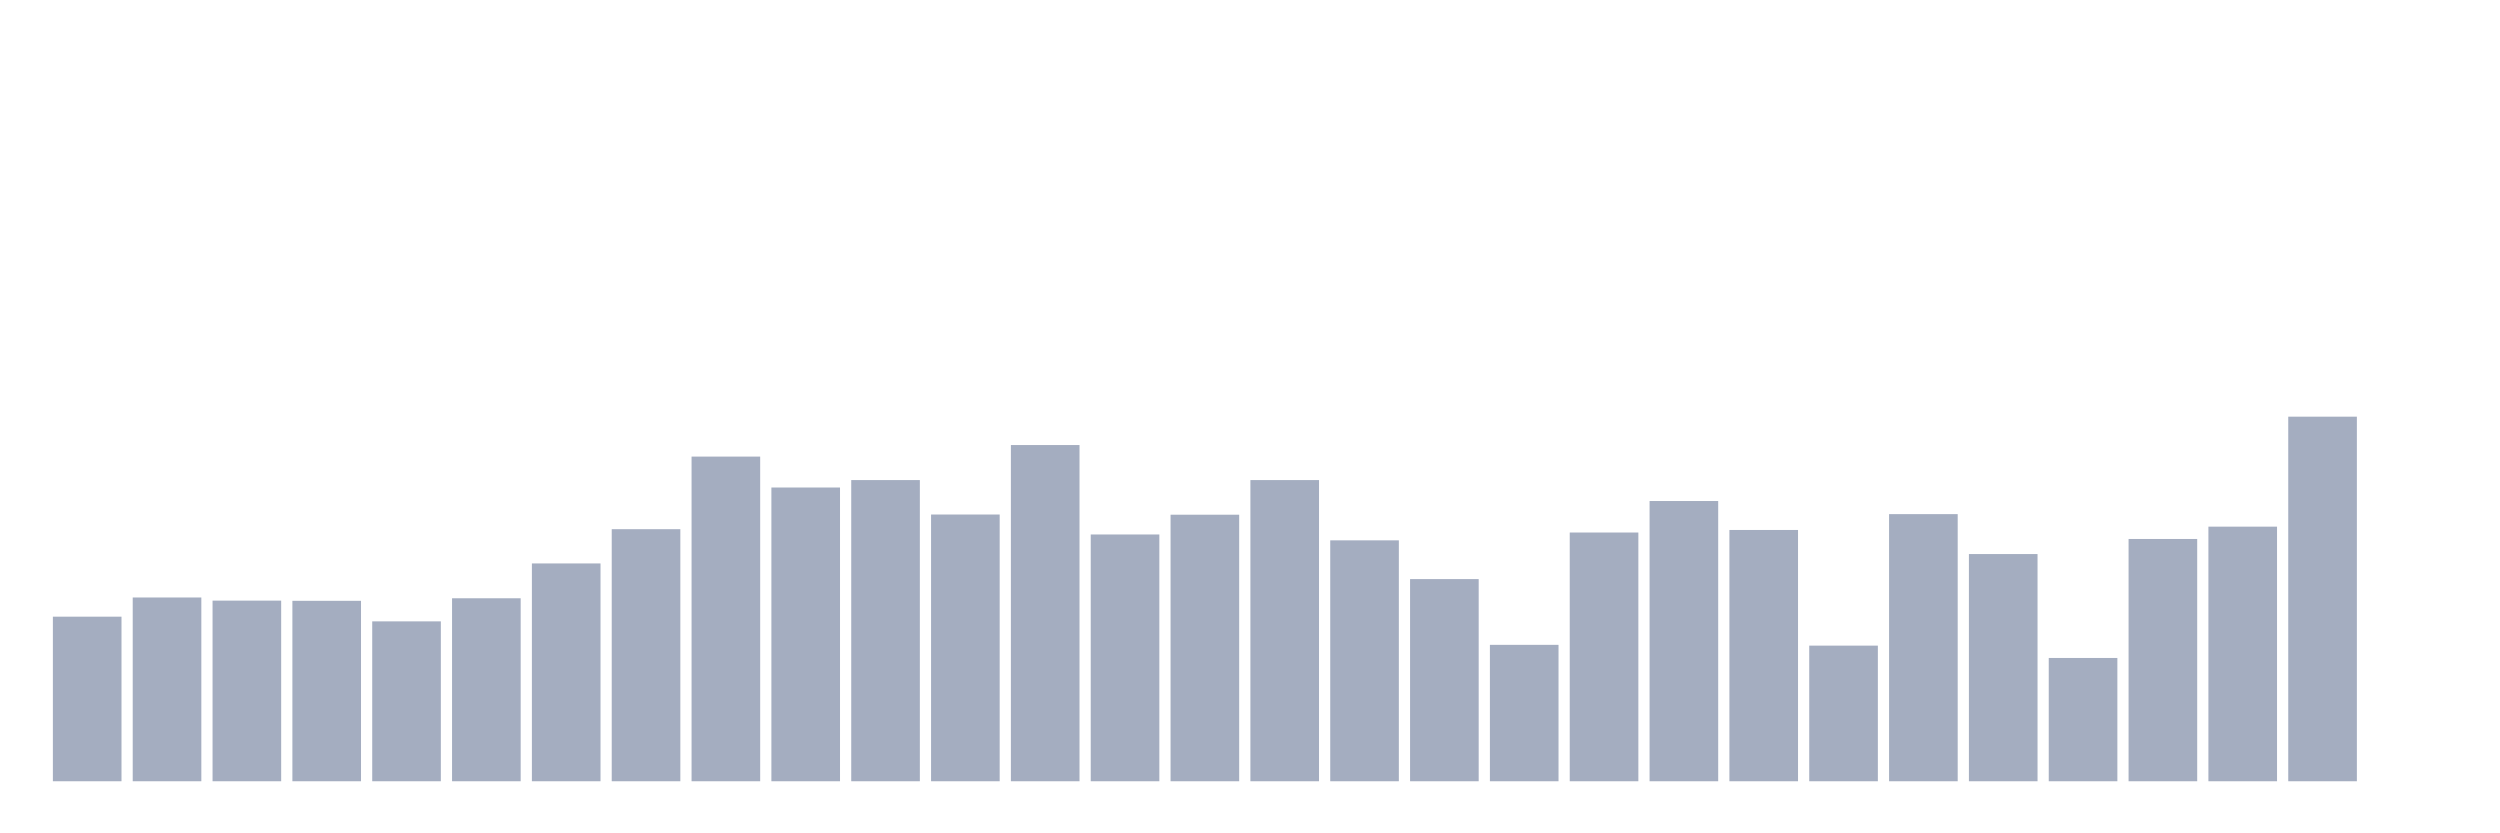 <svg xmlns="http://www.w3.org/2000/svg" viewBox="0 0 480 160"><g transform="translate(10,10)"><rect class="bar" x="0.153" width="13.175" y="108.4" height="31.6" fill="rgb(164,173,192)"></rect><rect class="bar" x="15.482" width="13.175" y="104.718" height="35.282" fill="rgb(164,173,192)"></rect><rect class="bar" x="30.81" width="13.175" y="105.319" height="34.681" fill="rgb(164,173,192)"></rect><rect class="bar" x="46.138" width="13.175" y="105.357" height="34.643" fill="rgb(164,173,192)"></rect><rect class="bar" x="61.466" width="13.175" y="109.302" height="30.698" fill="rgb(164,173,192)"></rect><rect class="bar" x="76.794" width="13.175" y="104.868" height="35.132" fill="rgb(164,173,192)"></rect><rect class="bar" x="92.123" width="13.175" y="98.18" height="41.82" fill="rgb(164,173,192)"></rect><rect class="bar" x="107.451" width="13.175" y="91.605" height="48.395" fill="rgb(164,173,192)"></rect><rect class="bar" x="122.779" width="13.175" y="77.665" height="62.335" fill="rgb(164,173,192)"></rect><rect class="bar" x="138.107" width="13.175" y="83.602" height="56.398" fill="rgb(164,173,192)"></rect><rect class="bar" x="153.436" width="13.175" y="82.174" height="57.826" fill="rgb(164,173,192)"></rect><rect class="bar" x="168.764" width="13.175" y="88.787" height="51.213" fill="rgb(164,173,192)"></rect><rect class="bar" x="184.092" width="13.175" y="75.448" height="64.552" fill="rgb(164,173,192)"></rect><rect class="bar" x="199.42" width="13.175" y="92.619" height="47.381" fill="rgb(164,173,192)"></rect><rect class="bar" x="214.748" width="13.175" y="88.824" height="51.176" fill="rgb(164,173,192)"></rect><rect class="bar" x="230.077" width="13.175" y="82.174" height="57.826" fill="rgb(164,173,192)"></rect><rect class="bar" x="245.405" width="13.175" y="93.747" height="46.253" fill="rgb(164,173,192)"></rect><rect class="bar" x="260.733" width="13.175" y="101.186" height="38.814" fill="rgb(164,173,192)"></rect><rect class="bar" x="276.061" width="13.175" y="113.811" height="26.189" fill="rgb(164,173,192)"></rect><rect class="bar" x="291.39" width="13.175" y="92.244" height="47.756" fill="rgb(164,173,192)"></rect><rect class="bar" x="306.718" width="13.175" y="86.194" height="53.806" fill="rgb(164,173,192)"></rect><rect class="bar" x="322.046" width="13.175" y="91.755" height="48.245" fill="rgb(164,173,192)"></rect><rect class="bar" x="337.374" width="13.175" y="113.961" height="26.039" fill="rgb(164,173,192)"></rect><rect class="bar" x="352.702" width="13.175" y="88.712" height="51.288" fill="rgb(164,173,192)"></rect><rect class="bar" x="368.031" width="13.175" y="96.377" height="43.623" fill="rgb(164,173,192)"></rect><rect class="bar" x="383.359" width="13.175" y="116.329" height="23.671" fill="rgb(164,173,192)"></rect><rect class="bar" x="398.687" width="13.175" y="93.484" height="46.516" fill="rgb(164,173,192)"></rect><rect class="bar" x="414.015" width="13.175" y="91.116" height="48.884" fill="rgb(164,173,192)"></rect><rect class="bar" x="429.344" width="13.175" y="70" height="70" fill="rgb(164,173,192)"></rect><rect class="bar" x="444.672" width="13.175" y="140" height="0" fill="rgb(164,173,192)"></rect></g></svg>